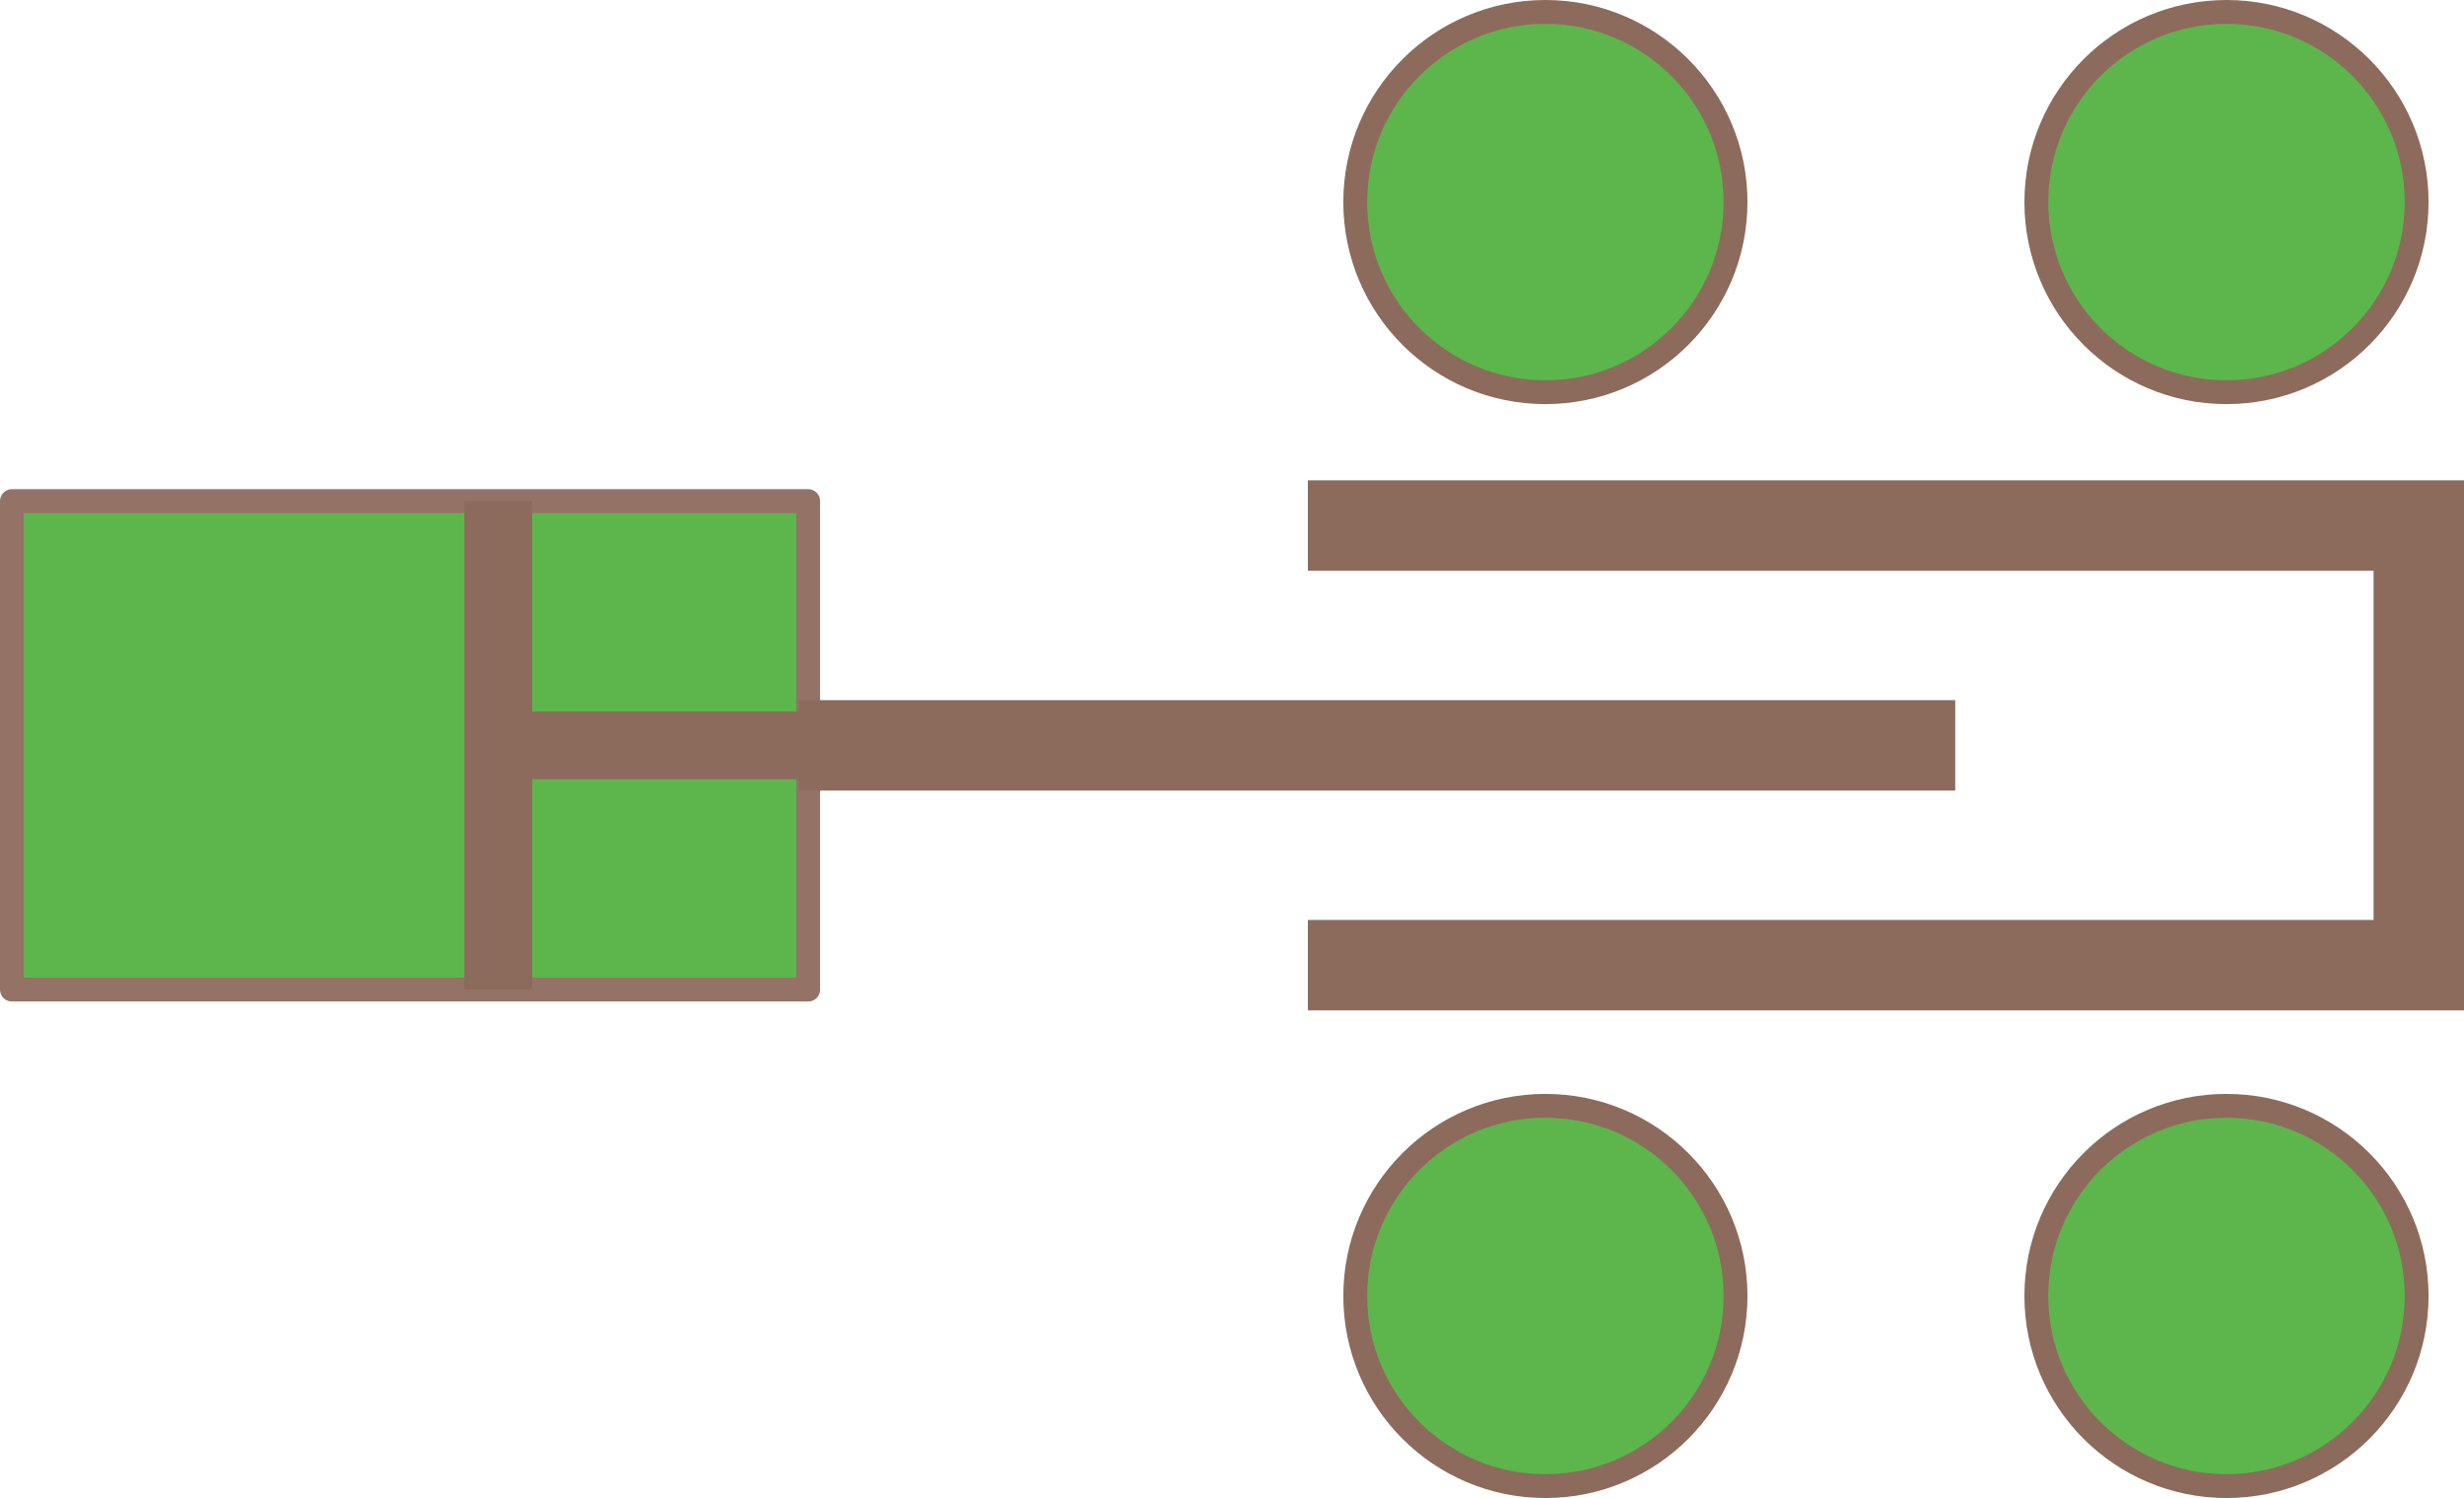 <?xml version="1.0" encoding="utf-8"?>
<!-- Generator: Adobe Illustrator 16.0.0, SVG Export Plug-In . SVG Version: 6.00 Build 0)  -->
<!DOCTYPE svg PUBLIC "-//W3C//DTD SVG 1.1//EN" "http://www.w3.org/Graphics/SVG/1.1/DTD/svg11.dtd">
<svg version="1.1" id="图层_1" xmlns="http://www.w3.org/2000/svg" xmlns:xlink="http://www.w3.org/1999/xlink" x="0px" y="0px"
	 width="103.242px" height="62.772px" viewBox="0 0 103.242 62.772" enable-background="new 0 0 103.242 62.772"
	 xml:space="preserve">
<g>
	<rect com-has-ani="true" com-name="com_middlerect" x="0.5" y="20.998" fill="#5DB64C" stroke="#947266" stroke-linecap="round" stroke-linejoin="round" stroke-miterlimit="10" width="33.361" height="20.469"/>
	<polygon fill="#8C6B5C" points="19.456,20.998 19.456,41.467 22.3,41.467 22.3,32.653 33.67,32.653 33.67,29.81 22.3,29.81
		22.3,20.998 "/>
	<rect x="33.481" y="29.338" fill="#8C6B5C" width="48.443" height="3.79"/>
	<polygon fill="#8C6B5C" points="99.453,20.127 54.8,20.127 54.8,23.916 99.453,23.916 99.453,38.549 54.8,38.549 54.8,42.338
		99.453,42.338 103.242,42.338 103.242,38.549 103.242,23.916 103.242,20.127 "/>
	<circle com-has-ani="true" com-name="com_leftbottom" fill="#5DB64C" stroke="#8C6B5C" stroke-miterlimit="10" cx="64.752" cy="54.305" r="7.967"/>
	<circle com-has-ani="true" com-name="com_rightbottom" fill="#5DB64C" stroke="#8C6B5C" stroke-miterlimit="10" cx="93.29" cy="54.305" r="7.967"/>
	<circle com-has-ani="true" com-name="com_lefttop" fill="#5DB64C" stroke="#8C6B5C" stroke-miterlimit="10" cx="64.752" cy="8.467" r="7.967"/>
	<circle com-has-ani="true" com-name="com_righttop" fill="#5DB64C" stroke="#8C6B5C" stroke-miterlimit="10" cx="93.29" cy="8.467" r="7.967"/>
</g>
</svg>
